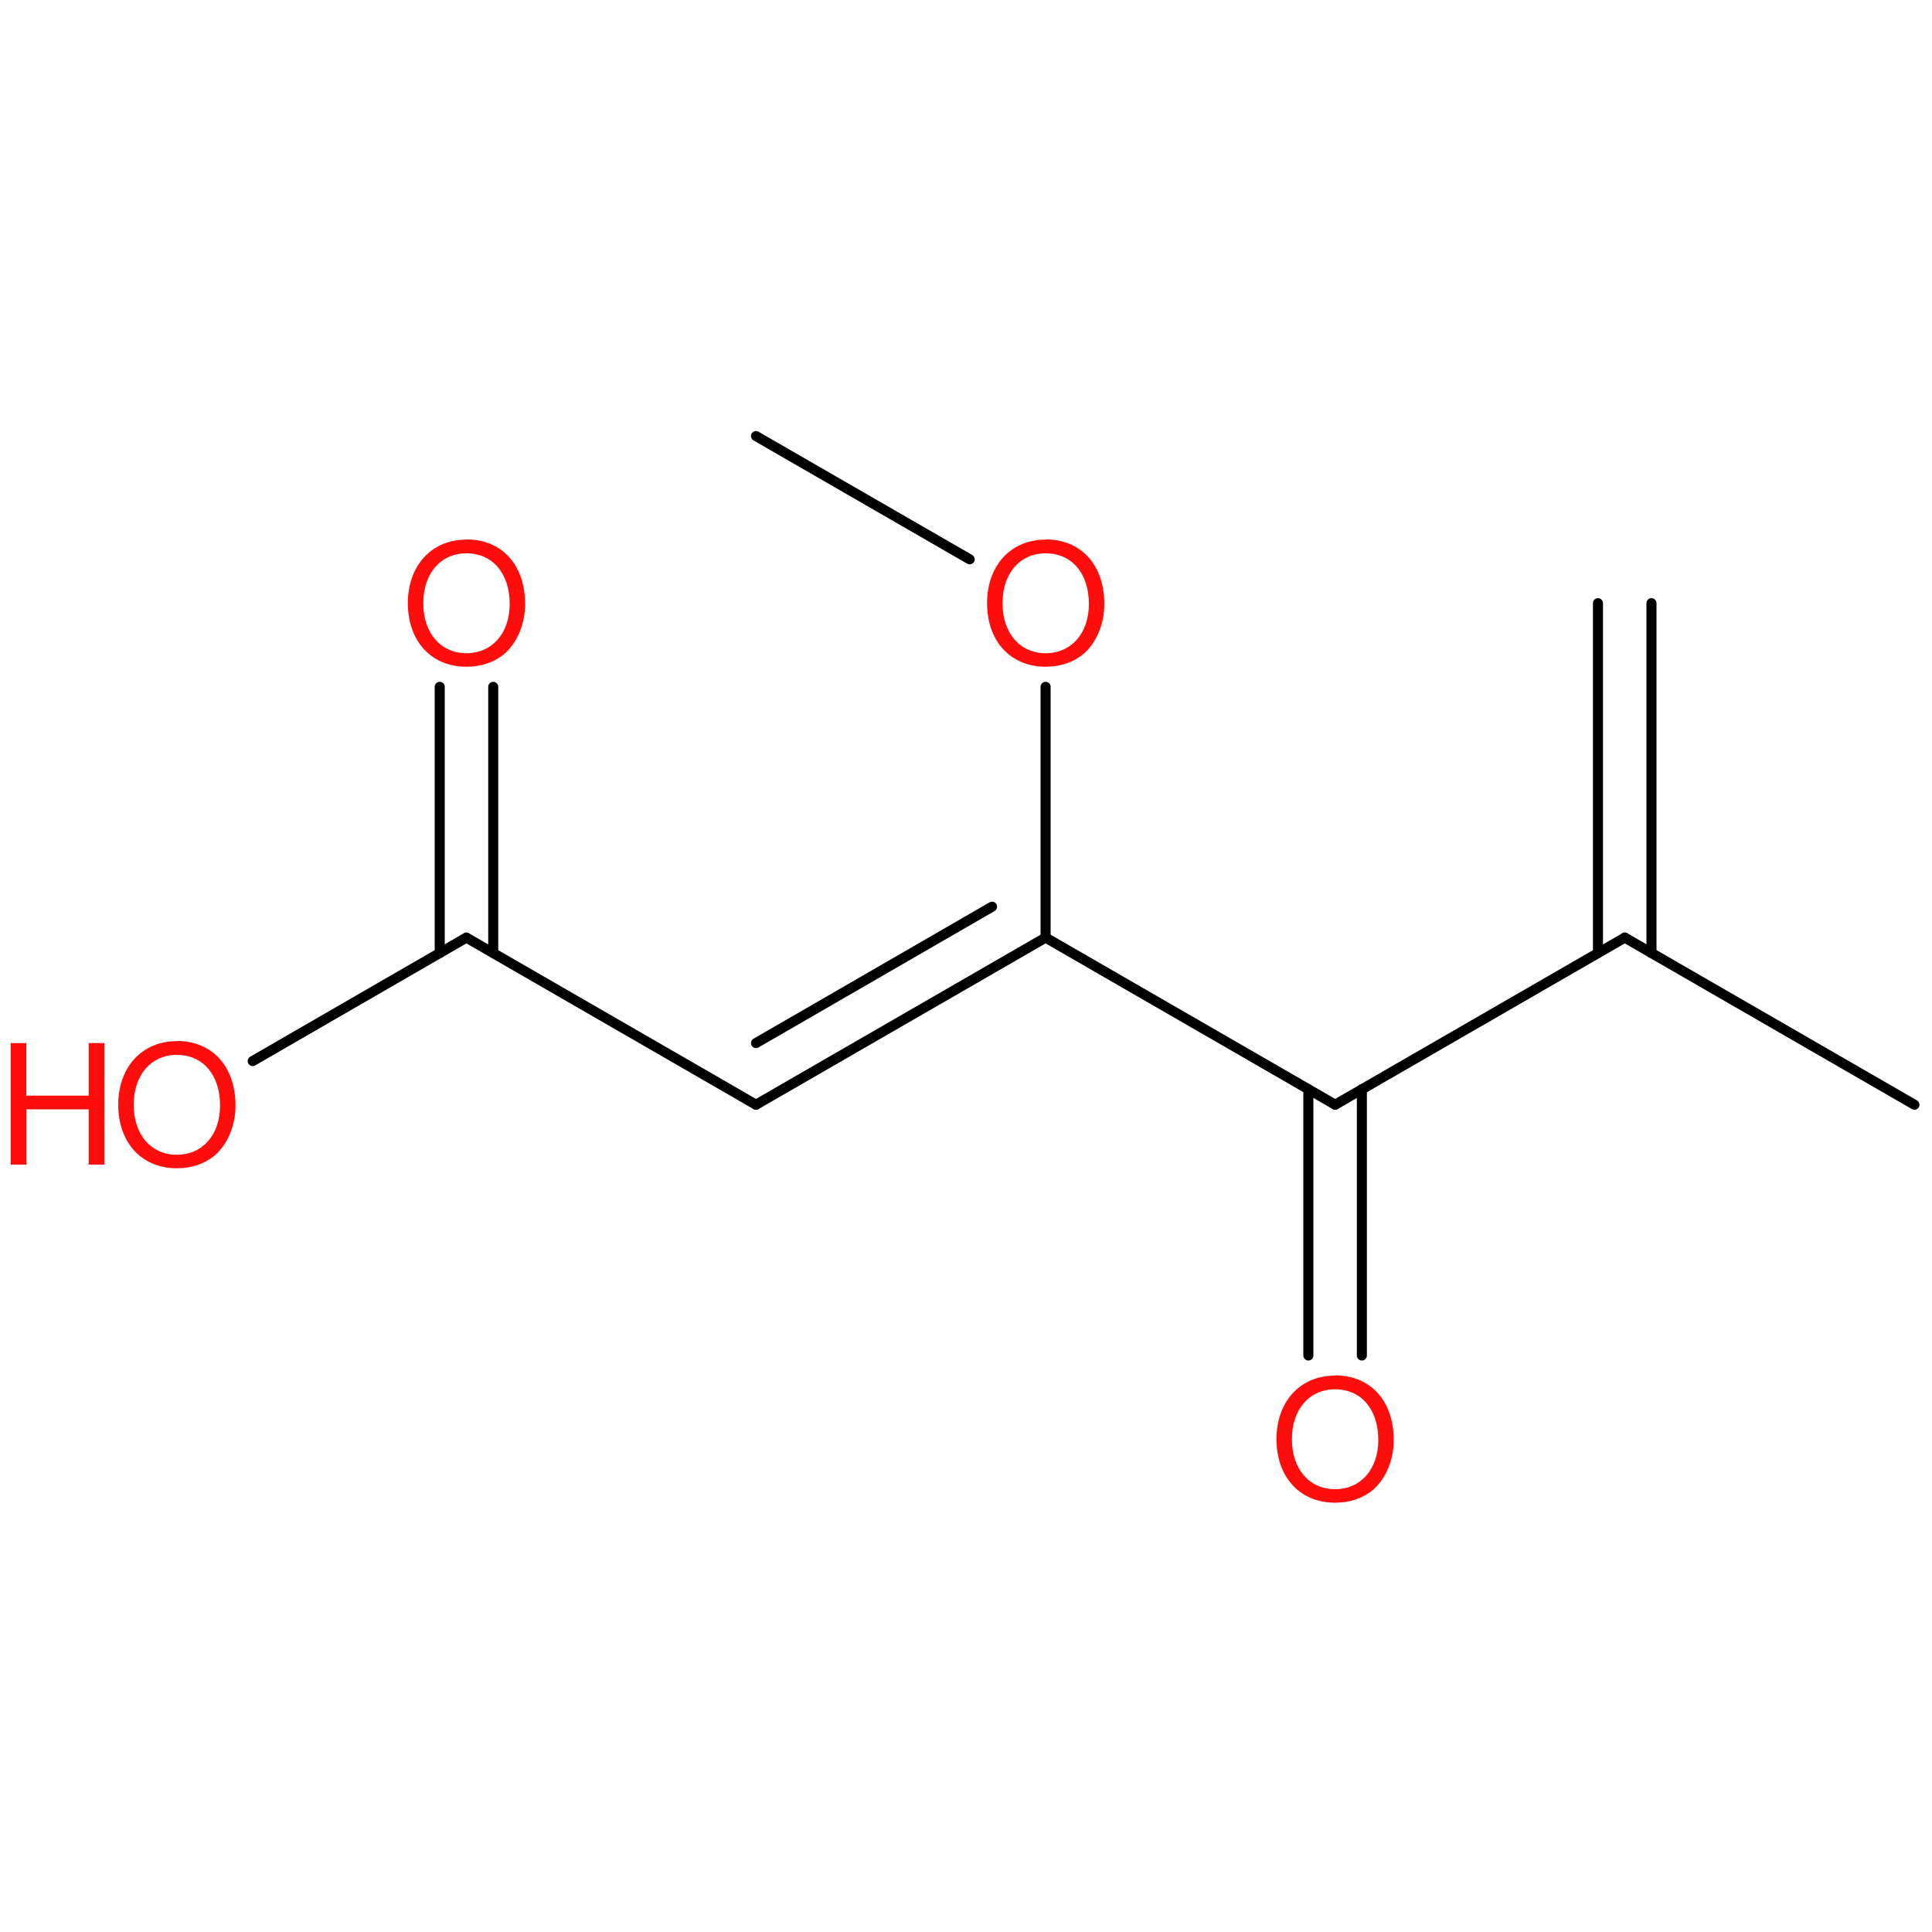 <?xml version='1.0' encoding='UTF-8'?>
<!DOCTYPE svg PUBLIC "-//W3C//DTD SVG 1.1//EN" "http://www.w3.org/Graphics/SVG/1.1/DTD/svg11.dtd">
<svg version='1.2' xmlns='http://www.w3.org/2000/svg' xmlns:xlink='http://www.w3.org/1999/xlink' width='100.0mm' height='100.0mm' viewBox='0 0 100.0 100.0'>
  <desc>Generated by the Chemistry Development Kit (http://github.com/cdk)</desc>
  <g stroke-linecap='round' stroke-linejoin='round' stroke='#000000' stroke-width='.52' fill='#FF0D0D'>
    <rect x='.0' y='.0' width='100.0' height='100.0' fill='none' stroke='none'/>
    <g id='mol1' class='mol'>
      <line id='mol1bnd1' class='bond' x1='99.09' y1='57.18' x2='84.1' y2='48.53'/>
      <g id='mol1bnd2' class='bond'>
        <line x1='82.71' y1='49.33' x2='82.71' y2='31.22'/>
        <line x1='85.48' y1='49.33' x2='85.48' y2='31.22'/>
      </g>
      <line id='mol1bnd3' class='bond' x1='84.1' y1='48.53' x2='69.11' y2='57.18'/>
      <g id='mol1bnd4' class='bond'>
        <line x1='70.49' y1='56.38' x2='70.49' y2='70.16'/>
        <line x1='67.72' y1='56.38' x2='67.72' y2='70.16'/>
      </g>
      <line id='mol1bnd5' class='bond' x1='69.11' y1='57.18' x2='54.12' y2='48.53'/>
      <g id='mol1bnd6' class='bond'>
        <line x1='39.13' y1='57.18' x2='54.12' y2='48.53'/>
        <line x1='39.13' y1='53.99' x2='51.35' y2='46.93'/>
      </g>
      <line id='mol1bnd7' class='bond' x1='39.13' y1='57.18' x2='24.14' y2='48.53'/>
      <g id='mol1bnd8' class='bond'>
        <line x1='22.76' y1='49.33' x2='22.76' y2='35.55'/>
        <line x1='25.53' y1='49.33' x2='25.53' y2='35.55'/>
      </g>
      <line id='mol1bnd9' class='bond' x1='24.14' y1='48.53' x2='13.08' y2='54.92'/>
      <line id='mol1bnd10' class='bond' x1='54.12' y1='48.53' x2='54.12' y2='35.55'/>
      <line id='mol1bnd11' class='bond' x1='50.19' y1='28.95' x2='39.13' y2='22.57'/>
      <path id='mol1atm5' class='atom' d='M69.1 71.2c-1.8 .0 -3.03 1.34 -3.03 3.29c.0 1.97 1.22 3.29 3.03 3.29c.77 .0 1.44 -.23 1.96 -.66c.67 -.58 1.08 -1.55 1.08 -2.58c.0 -2.02 -1.19 -3.35 -3.04 -3.35zM69.1 71.91c1.36 .0 2.24 1.04 2.24 2.62c.0 1.51 -.9 2.55 -2.24 2.55c-1.33 .0 -2.23 -1.04 -2.23 -2.59c.0 -1.54 .9 -2.58 2.23 -2.58z' stroke='none'/>
      <path id='mol1atm9' class='atom' d='M24.14 27.93c-1.8 .0 -3.03 1.34 -3.03 3.29c.0 1.97 1.22 3.29 3.03 3.29c.77 .0 1.44 -.23 1.96 -.66c.67 -.58 1.08 -1.55 1.08 -2.58c.0 -2.02 -1.19 -3.35 -3.04 -3.35zM24.14 28.64c1.36 .0 2.24 1.04 2.24 2.62c.0 1.51 -.9 2.55 -2.24 2.55c-1.33 .0 -2.23 -1.04 -2.23 -2.59c.0 -1.54 .9 -2.58 2.23 -2.58z' stroke='none'/>
      <g id='mol1atm10' class='atom'>
        <path d='M9.15 53.89c-1.8 .0 -3.03 1.34 -3.03 3.29c.0 1.97 1.22 3.29 3.03 3.29c.77 .0 1.44 -.23 1.96 -.66c.67 -.58 1.08 -1.55 1.08 -2.58c.0 -2.02 -1.19 -3.35 -3.04 -3.35zM9.15 54.6c1.36 .0 2.24 1.04 2.24 2.62c.0 1.51 -.9 2.55 -2.24 2.55c-1.33 .0 -2.23 -1.04 -2.23 -2.59c.0 -1.54 .9 -2.58 2.23 -2.58z' stroke='none'/>
        <path d='M4.59 57.42v2.86h.81v-6.29h-.81v2.72h-3.23v-2.72h-.8v6.29h.81v-2.86h3.22z' stroke='none'/>
      </g>
      <path id='mol1atm11' class='atom' d='M54.12 27.93c-1.8 .0 -3.03 1.34 -3.03 3.29c.0 1.97 1.22 3.29 3.03 3.29c.77 .0 1.44 -.23 1.96 -.66c.67 -.58 1.08 -1.55 1.08 -2.58c.0 -2.02 -1.19 -3.35 -3.04 -3.35zM54.12 28.64c1.36 .0 2.24 1.04 2.24 2.62c.0 1.51 -.9 2.55 -2.24 2.55c-1.33 .0 -2.23 -1.04 -2.23 -2.59c.0 -1.54 .9 -2.58 2.23 -2.58z' stroke='none'/>
    </g>
  </g>
</svg>
